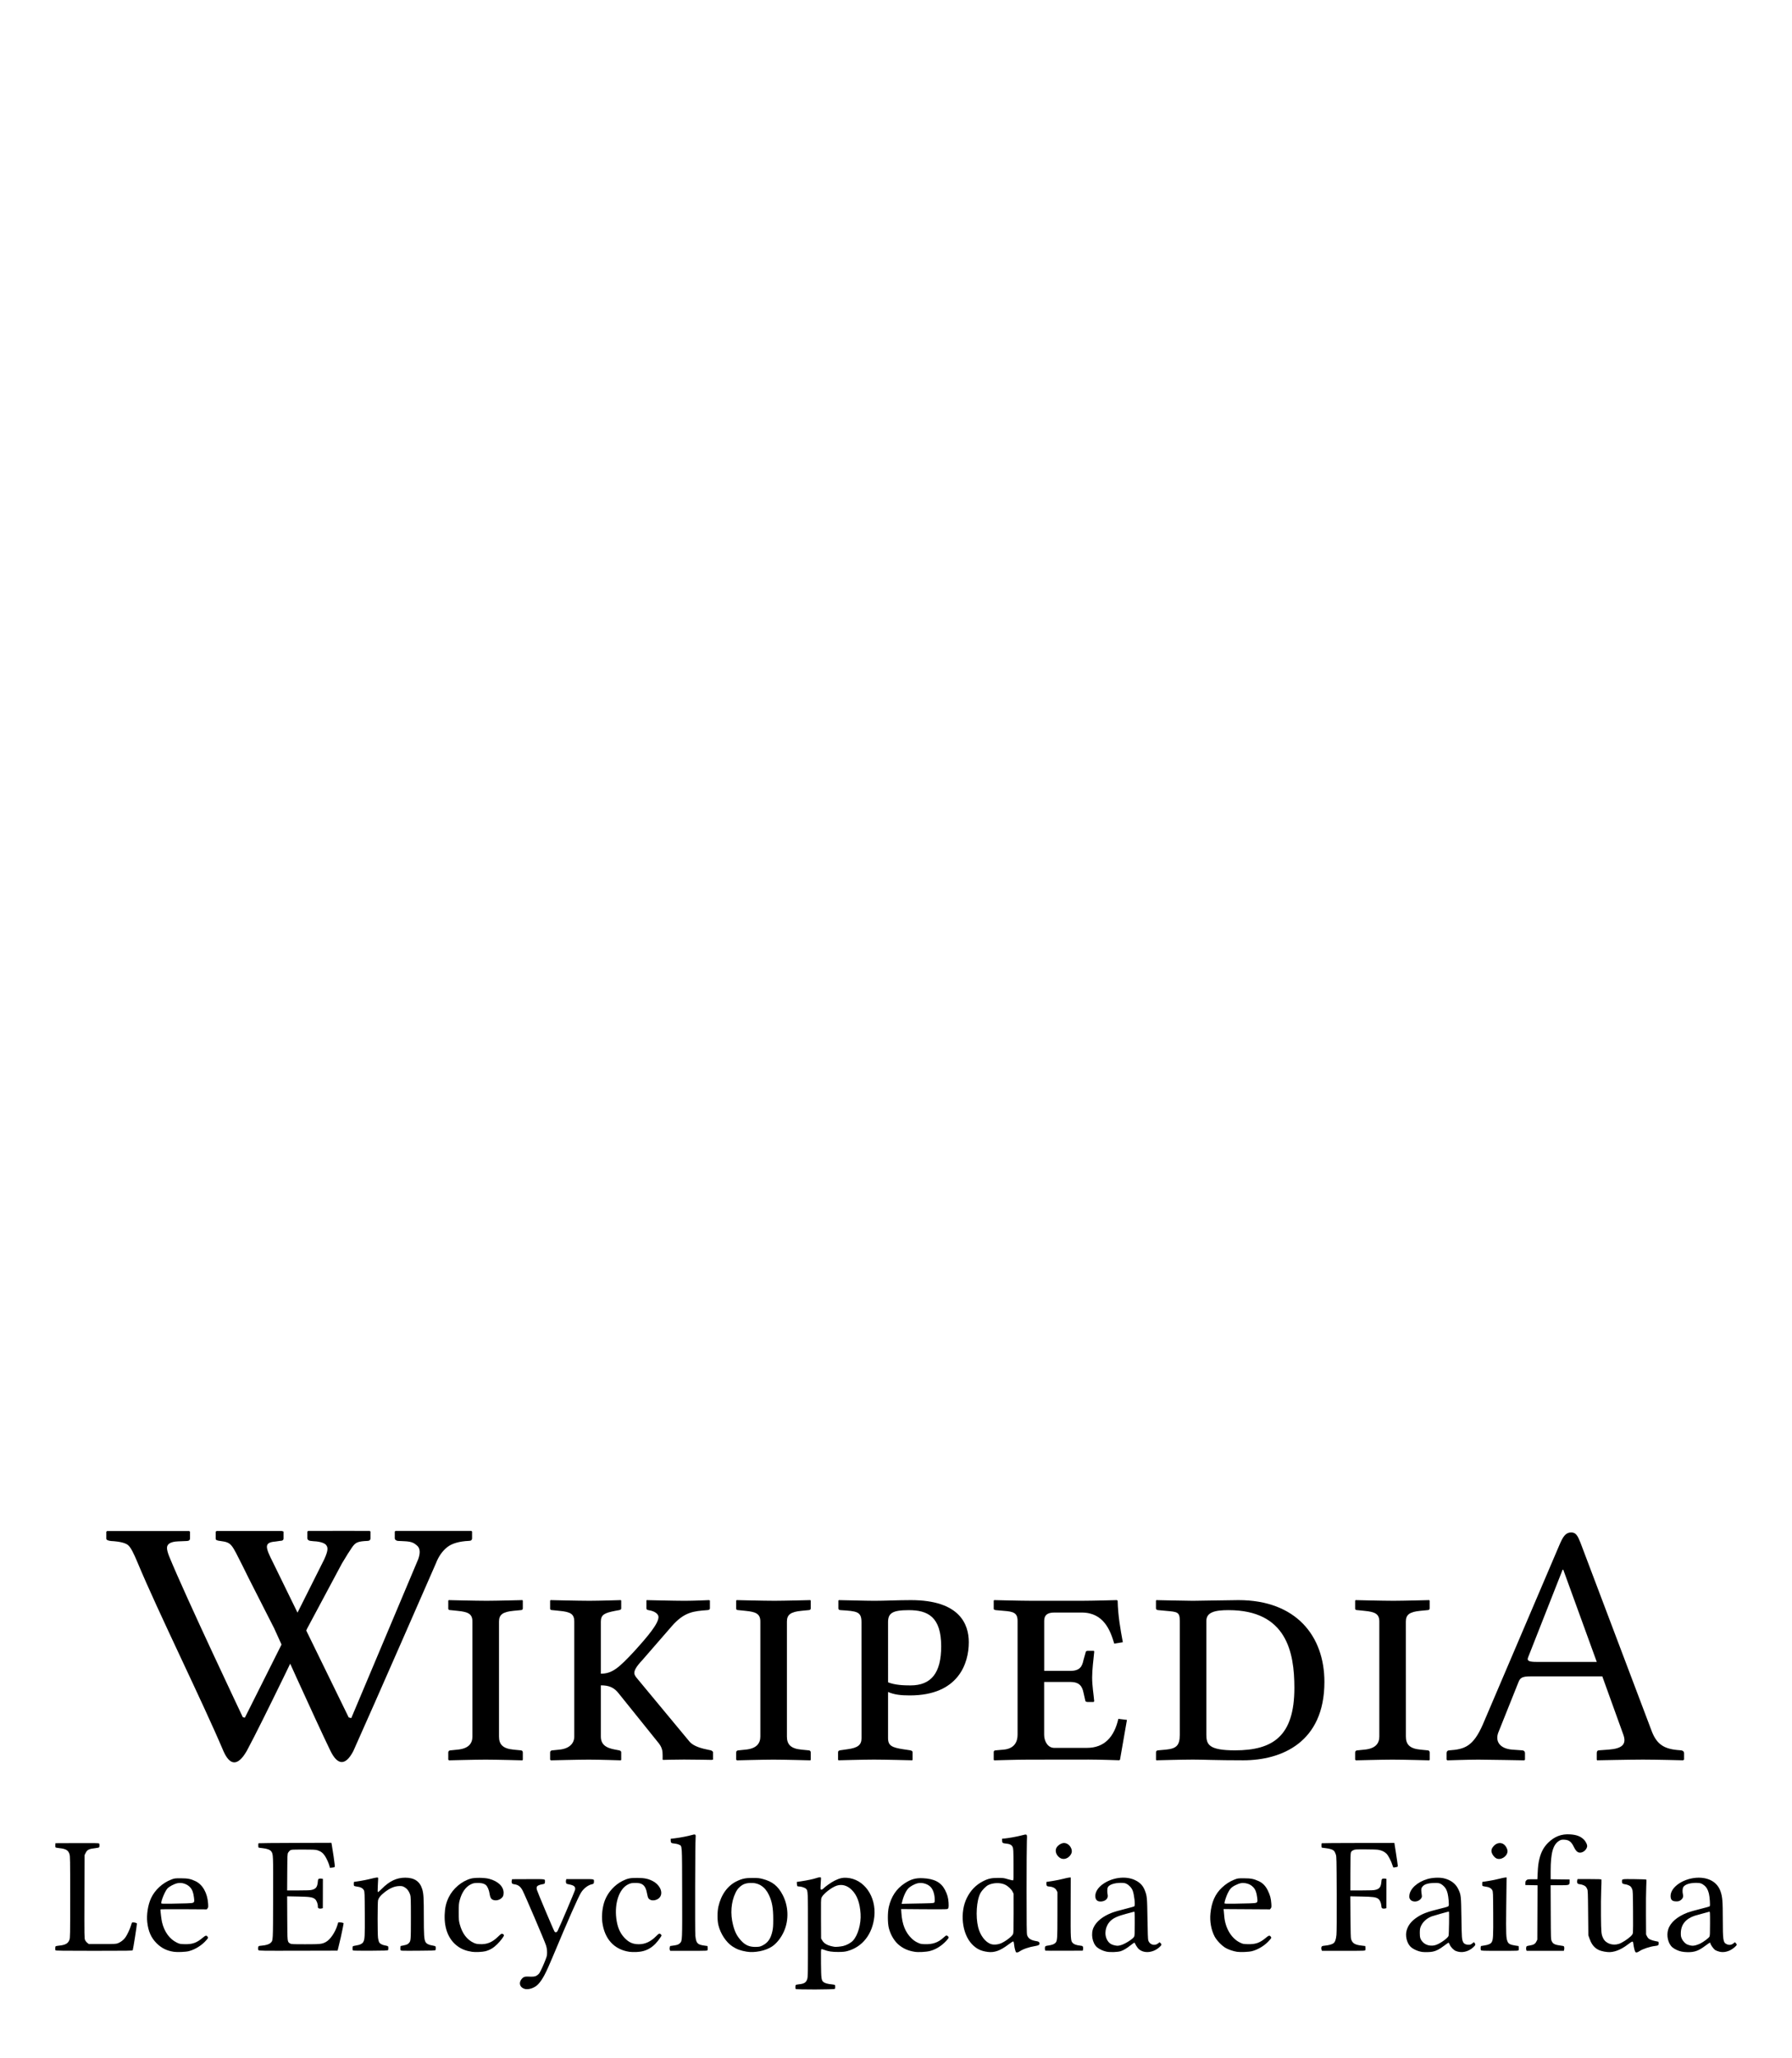 <?xml version="1.0" encoding="UTF-8" standalone="no"?>
<!-- Generator: Adobe Illustrator 15.1.0, SVG Export Plug-In . SVG Version: 6.00 Build 0)  -->
<svg xmlns:dc="http://purl.org/dc/elements/1.1/" xmlns:cc="http://creativecommons.org/ns#" xmlns:rdf="http://www.w3.org/1999/02/22-rdf-syntax-ns#" xmlns:svg="http://www.w3.org/2000/svg" xmlns="http://www.w3.org/2000/svg" xmlns:sodipodi="http://sodipodi.sourceforge.net/DTD/sodipodi-0.dtd" xmlns:inkscape="http://www.inkscape.org/namespaces/inkscape" version="1.1" id="svg3857" inkscape:version="0.46" sodipodi:docname="Wikipedia-logo-v2-sm-v2.svg" x="0px" y="0px" width="135px" height="155px" viewBox="0 0 135 155" enable-background="new 0 0 135 155" xml:space="preserve" sodipodi:version="0.32" inkscape:output_extension="org.inkscape.output.svg.inkscape"><defs id="defs4236"></defs><sodipodi:namedview id="namedview4848" showgrid="false" pagecolor="#ffffff" objecttolerance="10" guidetolerance="10" inkscape:cy="51.228979" inkscape:guide-bbox="true" showguides="true" inkscape:zoom="4" inkscape:pageopacity="0" gridtolerance="10" inkscape:window-height="723" bordercolor="#666666" inkscape:window-y="24" borderopacity="1" inkscape:pageshadow="2" inkscape:window-x="0" inkscape:window-width="1024" inkscape:cx="105.96179" inkscape:current-layer="svg3857" inkscape:window-maximized="0">
	<sodipodi:guide id="globe_top" orientation="0,1" position="0,140"></sodipodi:guide>
	<sodipodi:guide id="globe_left" orientation="1,0" position="16,0"></sodipodi:guide>
	<sodipodi:guide id="globe_right" orientation="1,0" position="119,0"></sodipodi:guide>
	<sodipodi:guide id="globe_bottom" orientation="0,1" position="0,47"></sodipodi:guide>
	<sodipodi:guide id="wordmark_top" orientation="0,1" position="8,40"></sodipodi:guide>
	<sodipodi:guide id="wordmark_bottom" orientation="0,1" position="8,22.5"></sodipodi:guide>
	<sodipodi:guide id="subtitle_top" orientation="0,1" position="0,17"></sodipodi:guide>
	<sodipodi:guide id="subtitle_bottom" orientation="0,1" position="0,8"></sodipodi:guide>
	<sodipodi:guide id="wordmark_left" orientation="1,0" position="8,40"></sodipodi:guide>
	<sodipodi:guide id="wordmark_right" orientation="1,0" position="127,40"></sodipodi:guide>
</sodipodi:namedview><g id="Wikipedia">
	<path id="path3898" d="M18.757,118.893c0,0-0.367-0.746-0.492-0.994c-0.834-1.652-0.816-1.74-1.659-1.852   c-0.236-0.031-0.358-0.061-0.358-0.178v-0.523l0.071-0.051c1.523-0.002,4.912-0.002,4.912-0.002l0.13,0.043v0.521   c0,0.119-0.085,0.18-0.258,0.18l-0.356,0.051c-0.9,0.07-0.753,0.438-0.155,1.629l5.677,11.615l0.194,0.053l5.04-11.961   c0.175-0.482,0.148-0.824-0.077-1.025c-0.226-0.195-0.385-0.312-0.969-0.336l-0.473-0.023c-0.058,0-0.113-0.021-0.166-0.061   c-0.052-0.037-0.079-0.086-0.079-0.145v-0.498l0.072-0.051c1.42,0,5.694,0,5.694,0l0.058,0.051v0.498   c0,0.135-0.077,0.203-0.229,0.203c-0.746,0.033-1.299,0.195-1.657,0.484c-0.359,0.291-0.639,0.691-0.84,1.213   c0,0-4.635,10.608-6.221,14.135c-0.607,1.156-1.204,1.05-1.729-0.033c-1.109-2.284-4.232-9.213-4.232-9.213L18.757,118.893z"></path>
	<path id="path3900" d="M27.853,115.287c0,0-3.203-0.01-4.629,0l-0.071,0.051v0.496c0,0.061,0.026,0.109,0.078,0.146   c0.053,0.039,0.107,0.059,0.165,0.059l0.229,0.025c0.583,0.023,0.851,0.177,0.931,0.272c0.139,0.17,0.208,0.354-0.129,1.089   l-5.98,11.928l-0.157-0.041c0,0-4.283-9.031-5.523-12.053c-0.129-0.312-0.187-0.545-0.187-0.688c0-0.307,0.277-0.473,0.831-0.496   l0.646-0.027c0.171,0,0.258-0.066,0.258-0.203v-0.496l-0.058-0.051c0,0-5.13-0.006-6.19,0l-0.058,0.051v0.521   c0,0.094,0.119,0.152,0.358,0.178c0.651,0.035,1.079,0.139,1.285,0.312c0.205,0.175,0.422,0.617,0.71,1.306   c1.557,3.74,4.865,10.414,6.476,14.215c0.464,1.038,1.047,1.199,1.755-0.032c1.226-2.273,4.55-9.218,4.55-9.218l2.618-4.896   c0.305-0.518,0.599-0.979,0.748-1.193c0.273-0.393,0.426-0.467,1.172-0.502c0.152,0,0.229-0.068,0.229-0.205v-0.496L27.853,115.287   z"></path>
	<path id="path3904" d="M37.592,130.77c0,0.572,0.26,0.91,1.092,0.988l0.546,0.053c0.078,0,0.156,0.051,0.156,0.155v0.546   l-0.026,0.053c0,0-1.976-0.053-2.782-0.053c-0.728,0-2.756,0.053-2.756,0.053l-0.052-0.053v-0.546c0-0.104,0.078-0.155,0.182-0.155   l0.52-0.053c0.858-0.078,1.118-0.494,1.118-0.988v-8.658c0-0.57-0.313-0.729-1.118-0.805l-0.52-0.054   c-0.104,0-0.182-0.024-0.182-0.104v-0.599l0.026-0.052c0,0,2.054,0.052,2.86,0.052c0.702,0,2.704-0.052,2.704-0.052l0.026,0.052   v0.572c0,0.078-0.052,0.13-0.156,0.13l-0.546,0.053c-0.806,0.077-1.092,0.286-1.092,0.807V130.77z"></path>
	<path id="path3906" d="M45.265,130.77c0,0.572,0.338,0.858,1.092,0.988l0.286,0.053c0.078,0.025,0.156,0.051,0.156,0.155v0.546   l-0.026,0.053c0,0-1.638-0.053-2.418-0.053c-0.728,0-2.86,0.053-2.86,0.053l-0.052-0.053v-0.546c0-0.104,0.078-0.155,0.182-0.155   l0.52-0.053c0.78-0.078,1.118-0.494,1.118-0.988v-8.658c0-0.57-0.286-0.729-1.118-0.805l-0.52-0.054   c-0.104,0-0.182-0.024-0.182-0.104v-0.599l0.026-0.052c0,0,2.132,0.052,2.938,0.052c0.729,0,2.366-0.052,2.366-0.052l0.026,0.052   v0.572c0,0.078-0.052,0.104-0.156,0.13l-0.286,0.053c-0.806,0.155-1.092,0.286-1.092,0.807v3.927c0.858,0,1.352-0.44,2.496-1.664   c1.04-1.146,1.846-2.104,1.846-2.601c0-0.209-0.234-0.441-0.754-0.521c-0.104-0.024-0.156-0.052-0.156-0.13v-0.6l0.026-0.024   c0,0,2.106,0.052,2.86,0.052c0.676,0,1.82-0.052,1.82-0.052l0.078,0.024v0.6c0,0.078-0.078,0.13-0.208,0.13   c-1.014,0.078-1.716,0.13-2.652,1.196l-2.236,2.572c-0.442,0.47-0.598,0.754-0.598,0.963c0,0.156,0.104,0.285,0.234,0.441   l3.926,4.732c0.312,0.363,0.936,0.52,1.456,0.623l0.13,0.025c0.078,0.025,0.182,0.077,0.182,0.155v0.546l-0.078,0.026   c0,0-1.378-0.026-2.106-0.026c-0.65,0-1.586,0.026-1.586,0.026l-0.026-0.026v-0.312c0-0.339-0.026-0.623-0.39-1.039l-2.886-3.589   c-0.39-0.521-0.806-0.649-1.378-0.649V130.77L45.265,130.77z"></path>
	<path id="path3908" d="M59.282,130.77c0,0.572,0.26,0.91,1.092,0.988l0.546,0.053c0.078,0,0.156,0.051,0.156,0.155v0.546   l-0.026,0.053c0,0-1.976-0.053-2.782-0.053c-0.728,0-2.756,0.053-2.756,0.053l-0.052-0.053v-0.546c0-0.104,0.078-0.155,0.182-0.155   l0.52-0.053c0.858-0.078,1.118-0.494,1.118-0.988v-8.658c0-0.57-0.312-0.729-1.118-0.805l-0.52-0.054   c-0.104,0-0.182-0.024-0.182-0.104v-0.599l0.026-0.052c0,0,2.054,0.052,2.86,0.052c0.702,0,2.704-0.052,2.704-0.052l0.026,0.052   v0.572c0,0.078-0.052,0.13-0.156,0.13l-0.546,0.053c-0.806,0.077-1.092,0.286-1.092,0.807V130.77z"></path>
	<path id="path3910" d="M64.9,122.163c0-0.806-0.338-0.832-1.56-0.91c-0.156,0-0.182-0.077-0.182-0.13v-0.598l0.052-0.026   c0.39,0,1.924,0.052,2.678,0.052c0.728,0,1.768-0.052,2.73-0.052c3.69,0,4.366,1.819,4.366,3.173c0,1.561-0.754,4.004-4.444,4.004   c-0.65,0-1.17-0.053-1.639-0.26v3.482c0,0.571,0.312,0.703,1.145,0.832l0.521,0.078c0.104,0.025,0.183,0.053,0.183,0.155v0.546   l-0.024,0.053c0,0-2.081-0.053-2.887-0.053c-0.728,0-2.678,0.053-2.678,0.053l-0.026-0.053v-0.546c0-0.104,0.052-0.13,0.156-0.155   l0.546-0.078c0.806-0.104,1.066-0.338,1.066-0.832L64.9,122.163L64.9,122.163L64.9,122.163z M66.902,126.688   c0.52,0.209,1.17,0.234,1.69,0.234c1.561,0,2.312-0.938,2.312-2.938c0-2.236-1.014-2.73-2.442-2.73   c-1.249,0-1.561,0.234-1.561,0.91L66.902,126.688L66.902,126.688z"></path>
	<path id="path3912" d="M77.462,132.512c-0.78,0-2.573,0.053-2.573,0.053l-0.027-0.053v-0.572c0-0.051,0.027-0.129,0.156-0.129   l0.6-0.053c0.807-0.078,1.041-0.598,1.041-1.117v-8.58c0-0.6-0.312-0.703-1.041-0.754l-0.6-0.054   c-0.156-0.024-0.156-0.077-0.156-0.104v-0.599l0.027-0.052c0,0,2.027,0.052,2.807,0.052h3.822c0.78,0,2.627-0.052,2.627-0.052   l0.054,0.052c0.024,1.118,0.206,2.134,0.39,3.121l-0.648,0.104c-0.285-0.963-0.779-2.34-2.443-2.34h-2.08   c-0.494,0-0.754,0.182-0.754,0.623v3.771h1.949c0.729,0,0.91-0.312,1.015-0.832l0.155-0.546c0-0.078,0.053-0.131,0.156-0.131h0.44   c0.054,0,0.054,0.027,0.054,0.078c-0.054,0.571-0.156,1.301-0.156,1.925c0,0.649,0.104,1.196,0.156,1.794l-0.054,0.053h-0.44   c-0.129,0-0.184-0.053-0.184-0.131l-0.13-0.571c-0.104-0.521-0.338-0.807-1.017-0.807H78.66v3.979c0,0.492,0.283,0.986,0.754,0.986   h2.47c1.326,0,2.056-0.832,2.366-2.186l0.648,0.078l-0.521,2.989l-0.052,0.052c0,0-1.534-0.052-2.314-0.052L77.462,132.512   L77.462,132.512L77.462,132.512z"></path>
	<path id="path3914" d="M87.24,131.811l0.598-0.053c0.781-0.078,1.041-0.312,1.041-1.117v-8.58c0-0.678-0.184-0.678-1.041-0.754   l-0.57-0.054c-0.104,0-0.184-0.052-0.184-0.13v-0.572l0.025-0.052c0,0,2.289,0.052,2.758,0.052c0.492,0,2.756-0.052,3.432-0.052   c4.342,0,6.475,2.704,6.475,6.162c0,4.551-3.225,5.901-6.109,5.901c-2.08,0-2.989-0.053-3.795-0.053   c-0.781,0-2.758,0.053-2.758,0.053l-0.025-0.053v-0.546C87.084,131.889,87.137,131.811,87.24,131.811z M93.039,131.811   c2.859,0,4.473-1.064,4.473-4.707c0-2.703-0.599-5.851-4.967-5.851c-1.014,0-1.664,0.156-1.664,0.808v8.58   C90.881,131.367,91.062,131.811,93.039,131.811z"></path>
	<path id="path3916" d="M105.912,130.77c0,0.572,0.26,0.91,1.092,0.988l0.546,0.053c0.078,0,0.156,0.051,0.156,0.155v0.546   l-0.026,0.053c0,0-1.976-0.053-2.781-0.053c-0.729,0-2.756,0.053-2.756,0.053l-0.053-0.053v-0.546c0-0.104,0.078-0.155,0.182-0.155   l0.521-0.053c0.857-0.078,1.118-0.494,1.118-0.988v-8.658c0-0.57-0.313-0.729-1.118-0.805l-0.521-0.054   c-0.104,0-0.182-0.024-0.182-0.104v-0.599l0.026-0.052c0,0,2.054,0.052,2.858,0.052c0.701,0,2.705-0.052,2.705-0.052l0.024,0.052   v0.572c0,0.078-0.054,0.13-0.156,0.13l-0.546,0.053c-0.807,0.077-1.092,0.286-1.092,0.807L105.912,130.77L105.912,130.77   L105.912,130.77z"></path>
	<path id="path3918" d="M113.922,131.758l0.754,0.053c0.104,0,0.208,0.078,0.208,0.207v0.494l-0.052,0.053   c0,0-2.834-0.053-3.458-0.053c-0.677,0-2.341,0.053-2.341,0.053l-0.053-0.053v-0.494c0-0.129,0.078-0.207,0.209-0.207   c1.145-0.078,1.793-0.287,2.521-1.951l5.771-13.521c0.285-0.676,0.494-0.937,0.886-0.937c0.362,0,0.493,0.261,0.7,0.781   l5.33,14.092c0.365,1.015,0.886,1.404,1.926,1.508l0.285,0.025c0.131,0,0.261,0.077,0.261,0.209v0.492l-0.078,0.053   c0,0-2.002-0.053-3.017-0.053c-0.91,0-3.459,0.053-3.459,0.053l-0.024-0.053v-0.492c0-0.132,0.052-0.209,0.185-0.209l0.728-0.053   c0.987-0.077,1.353-0.391,1.092-1.117l-1.586-4.396H115.3c-0.624,0-0.78,0.104-0.909,0.44l-1.509,3.771   C112.622,131.107,112.96,131.68,113.922,131.758z M120.292,125.152l-2.522-6.941h-0.052l-2.6,6.604   c-0.104,0.262,0.077,0.338,0.649,0.338H120.292L120.292,125.152z"></path>
</g><path d="M 4.308,151.011 C 4.285,150.951 4.29,150.755 4.315,150.716 C 4.327,150.698 4.439,150.673 4.562,150.662 C 5.051,150.617 5.265,150.498 5.363,150.216 C 5.415,150.069 5.418,149.879 5.418,146.998 C 5.418,144.192 5.414,143.923 5.366,143.771 C 5.276,143.479 5.094,143.37 4.608,143.319 C 4.46,143.303 4.328,143.279 4.314,143.265 C 4.3,143.251 4.293,143.174 4.298,143.093 L 4.307,142.946 L 5.941,142.939 C 7.228,142.932 7.58,142.939 7.599,142.969 C 7.63,143.017 7.63,143.206 7.599,143.254 C 7.586,143.275 7.458,143.304 7.307,143.32 C 6.835,143.371 6.699,143.439 6.58,143.682 L 6.498,143.847 L 6.49,146.978 C 6.482,150 6.484,150.113 6.539,150.238 C 6.571,150.309 6.647,150.406 6.71,150.454 L 6.824,150.541 L 7.832,150.541 C 8.732,150.541 8.856,150.534 8.997,150.486 C 9.201,150.415 9.434,150.238 9.567,150.055 C 9.71,149.858 9.916,149.42 9.999,149.137 C 10.061,148.926 10.074,148.905 10.144,148.905 C 10.257,148.905 10.445,148.963 10.445,148.997 C 10.445,149.129 10.172,150.869 10.13,151.006 C 10.118,151.046 9.768,151.051 7.219,151.051 C 4.835,151.051 4.32,151.043 4.307,151.011 L 4.307,151.011 L 4.308,151.011 z M 13.213,151.123 C 12.684,151.042 12.283,150.839 11.915,150.468 C 11.51,150.059 11.301,149.583 11.223,148.89 C 11.16,148.327 11.276,147.59 11.508,147.09 C 11.794,146.47 12.371,145.938 13.03,145.685 C 13.275,145.591 13.295,145.589 13.747,145.589 C 14.278,145.59 14.49,145.631 14.857,145.805 C 15.396,146.061 15.756,146.699 15.807,147.49 C 15.824,147.752 15.82,147.786 15.765,147.854 L 15.703,147.929 L 13.96,147.918 C 12.989,147.912 12.217,147.918 12.217,147.933 C 12.219,148.122 12.291,148.706 12.337,148.899 C 12.507,149.616 12.905,150.166 13.442,150.427 C 13.66,150.533 13.69,150.539 14.021,150.55 C 14.609,150.569 14.942,150.454 15.391,150.075 C 15.627,149.876 15.687,149.865 15.777,150.001 C 15.822,150.071 15.819,150.079 15.687,150.233 C 15.348,150.631 14.837,150.953 14.348,151.078 C 14.112,151.138 13.475,151.164 13.213,151.123 L 13.213,151.123 z M 14.191,147.476 C 14.803,147.452 14.792,147.461 14.741,147.029 C 14.697,146.661 14.612,146.437 14.45,146.263 C 14.212,146.009 13.822,145.886 13.49,145.961 C 13.238,146.017 12.867,146.215 12.739,146.362 C 12.56,146.567 12.277,147.242 12.276,147.463 C 12.276,147.503 12.368,147.508 12.989,147.502 C 13.381,147.498 13.922,147.486 14.191,147.476 L 14.191,147.476 z M 19.6,151 C 19.569,150.943 19.566,150.841 19.591,150.746 C 19.606,150.69 19.637,150.679 19.838,150.662 C 20.179,150.632 20.405,150.561 20.516,150.451 C 20.705,150.262 20.696,150.416 20.706,147.062 C 20.715,143.775 20.715,143.775 20.564,143.563 C 20.477,143.441 20.249,143.356 19.915,143.321 C 19.754,143.305 19.614,143.283 19.605,143.274 C 19.583,143.252 19.582,142.972 19.604,142.95 C 19.613,142.94 20.852,142.929 22.358,142.925 L 25.094,142.916 L 25.122,143.051 C 25.137,143.126 25.201,143.528 25.263,143.946 C 25.346,144.506 25.366,144.714 25.342,144.739 C 25.323,144.757 25.235,144.778 25.145,144.786 L 24.982,144.799 L 24.96,144.698 C 24.92,144.509 24.742,144.106 24.611,143.907 C 24.464,143.682 24.297,143.556 24.046,143.478 C 23.905,143.434 23.745,143.427 22.974,143.427 C 22.1,143.427 22.066,143.429 21.984,143.49 C 21.937,143.525 21.872,143.599 21.839,143.655 C 21.782,143.752 21.779,143.819 21.77,145.13 L 21.762,146.503 L 22.612,146.503 C 23.284,146.503 23.5,146.494 23.641,146.457 C 23.938,146.379 24.038,146.237 24.073,145.843 C 24.089,145.668 24.098,145.646 24.168,145.622 C 24.211,145.607 24.293,145.603 24.35,145.614 L 24.455,145.634 L 24.453,146.736 L 24.45,147.839 L 24.345,147.864 C 24.28,147.88 24.209,147.878 24.158,147.858 C 24.085,147.83 24.075,147.81 24.075,147.691 C 24.075,147.496 23.97,147.239 23.854,147.15 C 23.67,147.01 23.468,146.98 22.581,146.962 L 21.762,146.946 L 21.77,148.593 C 21.78,150.424 21.774,150.369 21.983,150.497 C 22.073,150.552 22.141,150.556 23.131,150.556 C 24.276,150.556 24.39,150.543 24.684,150.383 C 25.01,150.206 25.383,149.657 25.549,149.113 L 25.612,148.905 L 25.724,148.905 C 25.786,148.905 25.878,148.919 25.928,148.936 L 26.018,148.968 L 25.961,149.289 C 25.906,149.598 25.723,150.411 25.613,150.834 L 25.561,151.037 L 22.594,151.044 C 19.839,151.05 19.625,151.047 19.6,151 L 19.6,151 L 19.6,151 z M 26.715,151.022 C 26.681,150.988 26.678,150.766 26.71,150.715 C 26.722,150.696 26.831,150.667 26.952,150.65 C 27.242,150.61 27.436,150.512 27.505,150.373 C 27.61,150.158 27.62,149.962 27.611,148.268 C 27.602,146.678 27.6,146.603 27.542,146.488 C 27.467,146.338 27.285,146.241 27.024,146.214 C 26.921,146.203 26.823,146.177 26.805,146.156 C 26.787,146.135 26.777,146.06 26.782,145.99 L 26.792,145.862 L 27.242,145.793 C 27.489,145.755 27.854,145.681 28.052,145.629 C 28.25,145.577 28.46,145.533 28.517,145.531 C 28.619,145.528 28.622,145.531 28.618,145.633 C 28.616,145.691 28.604,145.937 28.591,146.181 C 28.572,146.555 28.575,146.623 28.611,146.623 C 28.635,146.623 28.762,146.514 28.893,146.381 C 29.473,145.796 30.006,145.543 30.663,145.543 C 31.35,145.543 31.764,145.825 31.94,146.413 C 32.04,146.75 32.059,147.078 32.059,148.459 C 32.059,149.852 32.08,150.181 32.181,150.378 C 32.251,150.516 32.427,150.607 32.71,150.651 C 32.823,150.668 32.925,150.698 32.937,150.716 C 32.967,150.762 32.965,150.951 32.934,150.999 C 32.915,151.03 32.635,151.04 31.613,151.044 C 30.319,151.051 30.316,151.051 30.3,150.988 C 30.291,150.953 30.289,150.872 30.294,150.808 L 30.303,150.691 L 30.529,150.644 C 30.78,150.592 30.845,150.563 30.938,150.461 C 31.08,150.304 31.084,150.251 31.084,148.574 C 31.084,147.161 31.078,146.981 31.032,146.83 C 30.954,146.579 30.811,146.385 30.62,146.271 C 30.476,146.185 30.43,146.173 30.243,146.173 C 29.859,146.173 29.492,146.328 29.063,146.672 C 28.797,146.885 28.663,147.053 28.611,147.239 C 28.569,147.392 28.567,149.796 28.609,150.087 C 28.625,150.2 28.659,150.336 28.684,150.389 C 28.743,150.514 28.919,150.611 29.154,150.649 C 29.257,150.665 29.352,150.695 29.364,150.715 C 29.395,150.762 29.393,150.951 29.362,150.999 C 29.343,151.03 29.063,151.04 28.041,151.044 C 27.253,151.049 26.732,151.039 26.715,151.022 L 26.715,151.022 z M 35.686,151.125 C 35.243,151.055 34.923,150.934 34.627,150.722 C 33.94,150.232 33.591,149.397 33.629,148.334 C 33.647,147.81 33.734,147.436 33.931,147.028 C 34.252,146.363 34.913,145.803 35.601,145.612 C 35.903,145.529 36.641,145.537 36.981,145.629 C 37.653,145.809 38.066,146.206 38.07,146.678 C 38.071,146.781 38.052,146.886 38.022,146.944 C 37.922,147.138 37.651,147.273 37.414,147.246 C 37.159,147.217 37.065,147.099 37.01,146.739 C 36.969,146.469 36.852,146.195 36.735,146.097 C 36.597,145.98 36.353,145.924 36.051,145.939 C 35.832,145.949 35.757,145.967 35.593,146.048 C 35.212,146.235 34.922,146.648 34.767,147.221 C 34.696,147.487 34.69,147.556 34.69,148.139 C 34.69,148.724 34.695,148.79 34.768,149.06 C 34.951,149.739 35.302,150.206 35.807,150.444 C 35.962,150.517 36.049,150.537 36.272,150.548 C 36.808,150.576 37.208,150.415 37.639,149.996 C 37.84,149.801 37.911,149.75 37.957,149.764 C 38.042,149.79 38.093,149.835 38.093,149.885 C 38.093,149.969 37.839,150.304 37.585,150.556 C 37.307,150.832 37.044,150.988 36.697,151.082 C 36.484,151.139 35.927,151.163 35.686,151.125 L 35.686,151.125 L 35.686,151.125 z M 39.614,153.905 C 39.264,153.775 39.192,153.43 39.454,153.141 C 39.564,153.02 39.677,152.98 39.876,152.989 C 40.302,153.01 40.425,152.998 40.562,152.917 C 40.634,152.875 40.727,152.789 40.768,152.726 C 40.864,152.577 41.087,152.089 41.231,151.711 C 41.333,151.445 41.346,151.382 41.344,151.156 C 41.342,150.973 41.32,150.827 41.265,150.643 C 41.179,150.356 39.646,146.77 39.489,146.488 C 39.324,146.193 39.172,146.083 38.863,146.037 C 38.745,146.019 38.713,146.001 38.688,145.937 C 38.669,145.889 38.667,145.818 38.683,145.758 L 38.708,145.657 L 39.931,145.652 C 41.273,145.647 41.185,145.634 41.184,145.837 C 41.183,145.99 41.16,146.013 40.989,146.038 C 40.907,146.049 40.782,146.084 40.713,146.114 C 40.57,146.175 40.534,146.254 40.568,146.435 C 40.59,146.55 41.819,149.464 41.898,149.587 C 41.967,149.694 42.073,149.674 42.141,149.542 C 42.316,149.198 43.445,146.537 43.458,146.437 C 43.488,146.216 43.374,146.12 42.987,146.044 C 42.81,146.008 42.791,145.998 42.77,145.915 C 42.757,145.866 42.757,145.786 42.77,145.738 L 42.794,145.65 L 43.82,145.649 C 44.945,145.648 44.877,145.635 44.876,145.837 C 44.875,145.981 44.853,146.01 44.726,146.037 C 44.43,146.1 44.101,146.35 43.907,146.66 C 43.688,147.007 42.947,148.686 41.77,151.499 C 41.246,152.75 41.017,153.186 40.691,153.549 C 40.417,153.853 39.917,154.018 39.614,153.905 L 39.614,153.905 L 39.614,153.905 z M 47.533,151.124 C 46.388,150.947 45.669,150.155 45.504,148.889 C 45.437,148.379 45.519,147.7 45.704,147.233 C 45.946,146.622 46.439,146.082 47.023,145.789 C 47.404,145.598 47.603,145.557 48.133,145.56 C 48.669,145.564 48.934,145.615 49.278,145.784 C 49.789,146.033 50.072,146.561 49.893,146.928 C 49.724,147.275 49.16,147.369 48.972,147.082 C 48.944,147.04 48.902,146.889 48.877,146.747 C 48.768,146.112 48.525,145.909 47.907,145.938 C 47.688,145.949 47.613,145.967 47.448,146.048 C 46.786,146.374 46.416,147.438 46.558,148.605 C 46.635,149.241 46.825,149.698 47.163,150.06 C 47.498,150.419 47.803,150.556 48.266,150.555 C 48.735,150.554 49.158,150.356 49.561,149.947 C 49.777,149.727 49.824,149.713 49.933,149.834 C 49.982,149.889 49.98,149.898 49.878,150.051 C 49.386,150.789 48.836,151.119 48.058,151.142 C 47.868,151.147 47.632,151.14 47.533,151.124 L 47.533,151.124 z M 50.59,150.976 C 50.573,150.931 50.571,150.858 50.586,150.795 L 50.611,150.69 L 50.863,150.655 C 51.163,150.612 51.253,150.578 51.357,150.47 C 51.531,150.289 51.529,150.339 51.52,146.695 C 51.511,142.932 51.527,143.179 51.283,143.057 C 51.197,143.015 51.061,142.982 50.928,142.97 C 50.689,142.95 50.656,142.919 50.656,142.711 L 50.656,142.614 L 50.977,142.576 C 51.357,142.531 51.975,142.412 52.244,142.331 C 52.514,142.251 52.559,142.278 52.535,142.506 C 52.499,142.848 52.48,149.566 52.514,149.905 C 52.571,150.475 52.666,150.582 53.17,150.654 L 53.433,150.691 L 53.442,150.808 C 53.448,150.872 53.445,150.953 53.436,150.988 C 53.42,151.05 53.417,151.051 52.02,151.051 L 50.619,151.051 L 50.59,150.975 L 50.59,150.975 L 50.59,150.976 z M 56.374,151.114 C 55.917,151.037 55.624,150.929 55.307,150.719 C 54.829,150.402 54.415,149.776 54.253,149.126 C 54.162,148.762 54.161,148.115 54.251,147.717 C 54.454,146.823 54.939,146.15 55.622,145.815 C 56.03,145.615 56.297,145.559 56.84,145.562 C 57.241,145.564 57.345,145.575 57.601,145.643 C 58.319,145.833 58.742,146.172 59.089,146.836 C 59.53,147.677 59.571,148.706 59.197,149.57 C 58.985,150.061 58.632,150.505 58.271,150.739 C 57.782,151.055 56.977,151.214 56.374,151.114 L 56.374,151.114 z M 57.565,150.653 C 57.977,150.45 58.197,150.134 58.318,149.574 C 58.37,149.331 58.382,149.175 58.382,148.679 C 58.384,147.843 58.297,147.355 58.058,146.847 C 57.761,146.218 57.28,145.908 56.648,145.94 C 56.284,145.958 56.081,146.038 55.846,146.255 C 55.705,146.386 55.637,146.482 55.534,146.696 C 55.206,147.375 55.138,148.258 55.35,149.088 C 55.49,149.639 55.651,149.95 55.974,150.298 C 56.292,150.64 56.61,150.77 57.098,150.756 C 57.335,150.749 57.396,150.736 57.565,150.653 L 57.565,150.653 L 57.565,150.653 z M 60.067,153.922 C 60.044,153.863 60.049,153.667 60.074,153.629 C 60.086,153.611 60.184,153.587 60.292,153.576 C 60.714,153.534 60.86,153.443 60.944,153.172 C 60.993,153.014 60.997,152.768 60.997,149.835 C 60.997,146.439 61.001,146.53 60.845,146.375 C 60.763,146.293 60.484,146.203 60.311,146.203 C 60.186,146.203 60.172,146.182 60.163,145.993 L 60.156,145.863 L 60.506,145.811 C 60.947,145.746 61.408,145.648 61.63,145.572 C 61.819,145.507 61.962,145.496 61.978,145.545 C 61.984,145.562 61.979,145.68 61.968,145.807 C 61.956,145.934 61.946,146.129 61.944,146.241 C 61.942,146.434 61.946,146.443 62.013,146.443 C 62.051,146.443 62.109,146.414 62.14,146.379 C 62.273,146.23 62.75,145.892 63.004,145.767 C 63.378,145.583 63.603,145.531 63.925,145.552 C 65.221,145.635 66.157,146.957 65.997,148.479 C 65.859,149.795 65.1,150.765 63.968,151.069 C 63.777,151.121 63.637,151.135 63.278,151.137 C 62.806,151.14 62.521,151.097 62.2,150.971 C 62.119,150.939 62.034,150.92 62.011,150.929 C 61.975,150.943 61.97,151.112 61.979,152.003 C 61.992,153.16 62.008,153.276 62.174,153.407 C 62.278,153.489 62.5,153.551 62.777,153.575 C 62.904,153.587 63.018,153.611 63.03,153.629 C 63.06,153.675 63.058,153.863 63.026,153.914 C 62.987,153.974 60.09,153.983 60.067,153.922 L 60.067,153.922 L 60.067,153.922 z M 63.65,150.688 C 63.912,150.628 64.224,150.458 64.385,150.286 C 64.763,149.882 65.009,149.013 64.961,148.259 C 64.907,147.432 64.7,146.868 64.304,146.47 C 63.972,146.135 63.576,146.018 63.181,146.138 C 62.783,146.259 62.122,146.78 62.017,147.055 C 61.976,147.162 61.971,147.372 61.979,148.649 L 61.987,150.12 L 62.06,150.247 C 62.216,150.519 62.487,150.665 62.993,150.748 C 63.107,150.766 63.435,150.736 63.65,150.688 L 63.65,150.688 L 63.65,150.688 z M 69.041,151.125 C 68.587,151.053 68.253,150.916 67.917,150.664 C 67.538,150.379 67.233,149.89 67.091,149.34 C 66.994,148.964 66.992,148.158 67.088,147.747 C 67.27,146.964 67.657,146.383 68.271,145.975 C 68.748,145.658 69.096,145.559 69.647,145.582 C 70.509,145.619 71.023,145.889 71.319,146.46 C 71.496,146.802 71.571,147.067 71.59,147.423 C 71.61,147.795 71.594,147.869 71.486,147.906 C 71.436,147.924 70.741,147.929 69.71,147.92 L 68.017,147.906 L 68.037,148.206 C 68.093,149.059 68.334,149.662 68.802,150.113 C 68.95,150.256 69.081,150.349 69.247,150.427 C 69.461,150.529 69.51,150.54 69.787,150.551 C 70.379,150.573 70.798,150.43 71.185,150.076 C 71.294,149.976 71.401,149.895 71.424,149.895 C 71.495,149.895 71.598,149.986 71.598,150.049 C 71.598,150.083 71.515,150.198 71.411,150.307 C 71.035,150.701 70.627,150.951 70.173,151.067 C 69.898,151.138 69.308,151.168 69.042,151.125 L 69.042,151.125 L 69.041,151.125 z M 69.515,147.483 C 70.118,147.475 70.44,147.459 70.483,147.436 C 70.54,147.406 70.548,147.376 70.547,147.2 C 70.546,146.778 70.41,146.389 70.199,146.204 C 69.957,145.991 69.58,145.893 69.272,145.962 C 69.025,146.018 68.704,146.193 68.551,146.358 C 68.36,146.561 68.17,146.992 68.074,147.437 L 68.057,147.515 L 68.335,147.505 C 68.487,147.499 69.018,147.489 69.515,147.482 L 69.515,147.483 z M 76.68,151.162 C 76.637,151.134 76.559,150.85 76.535,150.633 C 76.508,150.395 76.493,150.345 76.449,150.345 C 76.427,150.345 76.265,150.452 76.09,150.583 C 75.472,151.046 75.046,151.198 74.543,151.134 C 74.023,151.068 73.687,150.903 73.346,150.543 C 72.597,149.755 72.424,148.148 72.972,147.058 C 73.254,146.497 73.643,146.094 74.167,145.821 C 74.557,145.618 74.811,145.56 75.305,145.559 C 75.697,145.558 75.748,145.564 76.062,145.659 C 76.247,145.714 76.42,145.752 76.447,145.742 C 76.489,145.725 76.493,145.599 76.485,144.545 C 76.477,143.463 76.471,143.356 76.419,143.235 C 76.347,143.072 76.195,142.996 75.887,142.97 C 75.654,142.95 75.621,142.918 75.621,142.708 L 75.621,142.61 L 75.82,142.591 C 76.137,142.561 76.737,142.452 77.086,142.361 C 77.534,142.244 77.516,142.225 77.489,142.79 C 77.477,143.041 77.466,144.705 77.466,146.488 C 77.466,149.052 77.475,149.757 77.505,149.858 C 77.587,150.127 77.801,150.264 78.239,150.328 C 78.379,150.348 78.442,150.403 78.442,150.502 C 78.442,150.606 78.361,150.652 78.11,150.692 C 77.643,150.767 77.181,150.927 76.939,151.097 C 76.844,151.165 76.728,151.194 76.68,151.162 L 76.68,151.162 z M 75.575,150.47 C 75.939,150.3 76.379,149.955 76.451,149.783 C 76.483,149.707 76.491,149.383 76.491,148.223 L 76.49,146.758 L 76.42,146.608 C 76.334,146.423 76.07,146.175 75.844,146.069 C 75.489,145.901 74.959,145.914 74.579,146.099 C 74.399,146.188 74.113,146.482 73.992,146.704 C 73.696,147.249 73.615,148.459 73.82,149.28 C 73.975,149.897 74.365,150.405 74.792,150.545 C 75.003,150.614 75.336,150.582 75.575,150.47 L 75.575,150.47 L 75.575,150.47 z M 78.878,151.036 C 78.845,150.979 78.835,150.823 78.859,150.759 C 78.885,150.691 78.913,150.679 79.136,150.647 C 79.397,150.608 79.56,150.543 79.654,150.44 C 79.78,150.3 79.792,150.122 79.792,148.333 L 79.793,146.636 L 79.725,146.502 C 79.641,146.336 79.456,146.235 79.191,146.211 C 79.029,146.196 79.004,146.185 78.978,146.118 C 78.962,146.076 78.953,146.001 78.958,145.951 L 78.967,145.862 L 79.418,145.793 C 79.665,145.755 80.03,145.681 80.228,145.629 C 80.426,145.577 80.634,145.533 80.691,145.531 L 80.794,145.528 L 80.788,147.779 C 80.781,150.25 80.784,150.294 80.952,150.469 C 81.044,150.565 81.229,150.629 81.513,150.661 C 81.665,150.678 81.691,150.69 81.717,150.759 C 81.734,150.805 81.737,150.88 81.723,150.938 L 81.699,151.039 L 80.293,151.045 C 79.519,151.049 78.883,151.045 78.878,151.037 L 78.878,151.036 z M 79.977,144.048 C 79.705,143.865 79.59,143.538 79.714,143.298 C 79.814,143.106 80.085,142.931 80.285,142.931 C 80.501,142.931 80.711,143.08 80.816,143.306 C 80.918,143.527 80.888,143.715 80.718,143.908 C 80.514,144.14 80.202,144.199 79.977,144.048 L 79.977,144.048 L 79.977,144.048 z M 83.478,151.112 C 83.231,151.06 82.94,150.924 82.777,150.785 C 82.417,150.476 82.292,149.765 82.514,149.293 C 82.731,148.833 83.199,148.456 83.89,148.186 C 84.055,148.121 84.501,147.992 84.88,147.899 C 85.26,147.805 85.58,147.713 85.592,147.694 C 85.662,147.585 85.576,146.821 85.461,146.518 C 85.381,146.307 85.188,146.098 84.983,145.999 C 84.872,145.945 84.795,145.933 84.563,145.933 C 84.084,145.934 83.691,146.067 83.59,146.263 C 83.538,146.362 83.532,146.635 83.576,146.828 C 83.635,147.082 83.437,147.301 83.118,147.334 C 82.807,147.366 82.644,147.222 82.645,146.917 C 82.645,146.626 82.835,146.313 83.163,146.065 C 83.874,145.528 84.92,145.384 85.634,145.724 C 86.019,145.908 86.242,146.145 86.385,146.525 C 86.542,146.942 86.551,147.044 86.575,148.649 C 86.591,149.71 86.608,150.185 86.635,150.268 C 86.739,150.597 87.124,150.706 87.391,150.481 L 87.485,150.402 L 87.556,150.469 C 87.66,150.567 87.644,150.625 87.469,150.781 C 86.94,151.254 86.169,151.268 85.825,150.813 C 85.761,150.728 85.687,150.608 85.661,150.547 C 85.636,150.485 85.602,150.435 85.585,150.435 C 85.569,150.435 85.449,150.52 85.318,150.623 C 85.015,150.862 84.783,151.002 84.569,151.075 C 84.345,151.151 83.76,151.171 83.478,151.112 L 83.478,151.112 z M 84.551,150.629 C 84.872,150.546 85.48,150.16 85.572,149.983 C 85.608,149.914 85.616,149.728 85.616,148.994 C 85.616,148.147 85.612,148.091 85.563,148.106 C 85.534,148.114 85.274,148.184 84.985,148.26 C 84.353,148.428 84.027,148.573 83.804,148.783 C 83.401,149.165 83.288,149.797 83.545,150.246 C 83.675,150.474 83.84,150.586 84.13,150.645 C 84.311,150.681 84.357,150.679 84.551,150.629 L 84.551,150.629 L 84.551,150.629 z M 93.319,151.125 C 93.04,151.082 92.678,150.959 92.463,150.834 C 92.169,150.664 91.784,150.263 91.631,149.969 C 91.371,149.467 91.258,148.834 91.319,148.23 C 91.406,147.372 91.673,146.773 92.184,146.291 C 92.464,146.026 92.783,145.821 93.108,145.694 C 93.377,145.588 93.382,145.588 93.844,145.589 C 94.367,145.59 94.577,145.63 94.948,145.8 C 95.261,145.943 95.479,146.169 95.654,146.535 C 95.816,146.873 95.88,147.119 95.905,147.498 C 95.921,147.752 95.917,147.786 95.862,147.854 L 95.8,147.929 L 94.054,147.918 L 92.308,147.907 L 92.325,148.068 C 92.334,148.157 92.35,148.329 92.36,148.452 C 92.433,149.342 92.894,150.114 93.541,150.428 C 93.757,150.533 93.788,150.54 94.118,150.55 C 94.706,150.569 95.039,150.454 95.488,150.075 C 95.724,149.876 95.784,149.865 95.874,150.002 C 95.919,150.071 95.916,150.079 95.784,150.234 C 95.445,150.631 94.934,150.953 94.444,151.078 C 94.212,151.138 93.573,151.164 93.319,151.125 L 93.319,151.125 L 93.319,151.125 z M 94.288,147.476 C 94.9,147.452 94.889,147.461 94.838,147.029 C 94.794,146.661 94.709,146.437 94.547,146.263 C 94.387,146.093 94.204,145.998 93.948,145.956 C 93.698,145.915 93.507,145.955 93.184,146.117 C 92.9,146.259 92.774,146.393 92.614,146.728 C 92.508,146.948 92.373,147.361 92.373,147.466 C 92.373,147.502 92.483,147.508 93.086,147.502 C 93.478,147.498 94.019,147.486 94.288,147.476 L 94.288,147.476 z M 99.694,150.981 C 99.659,150.89 99.66,150.805 99.697,150.737 C 99.719,150.694 99.777,150.677 99.944,150.661 C 100.217,150.636 100.465,150.568 100.578,150.488 C 100.706,150.397 100.774,150.211 100.81,149.859 C 100.83,149.659 100.837,148.553 100.831,146.757 C 100.821,144.152 100.817,143.956 100.766,143.802 C 100.736,143.711 100.686,143.601 100.655,143.558 C 100.571,143.44 100.34,143.355 100.009,143.321 C 99.848,143.304 99.709,143.283 99.699,143.274 C 99.677,143.252 99.677,142.972 99.699,142.95 C 99.708,142.94 100.944,142.932 102.445,142.93 L 105.175,142.927 L 105.301,143.732 C 105.371,144.175 105.428,144.58 105.429,144.632 C 105.43,144.721 105.422,144.728 105.303,144.747 C 105.233,144.757 105.155,144.772 105.13,144.779 C 105.097,144.788 105.07,144.741 105.03,144.604 C 104.947,144.319 104.721,143.88 104.585,143.74 C 104.438,143.589 104.22,143.485 103.959,143.443 C 103.852,143.426 103.413,143.412 102.983,143.412 C 102.232,143.411 102.196,143.414 102.067,143.479 C 101.968,143.529 101.924,143.573 101.898,143.651 C 101.872,143.727 101.861,144.149 101.86,145.13 L 101.858,146.503 L 102.722,146.503 C 103.407,146.503 103.624,146.493 103.766,146.456 C 104.062,146.379 104.163,146.237 104.197,145.843 C 104.213,145.668 104.222,145.646 104.293,145.621 C 104.335,145.606 104.417,145.603 104.474,145.614 L 104.577,145.633 L 104.576,146.736 L 104.575,147.839 L 104.47,147.864 C 104.406,147.88 104.334,147.878 104.287,147.859 C 104.217,147.832 104.206,147.808 104.192,147.647 C 104.172,147.429 104.076,147.217 103.961,147.134 C 103.783,147.008 103.57,146.979 102.689,146.962 L 101.854,146.945 L 101.866,148.503 C 101.874,149.6 101.888,150.092 101.913,150.169 C 102.016,150.481 102.192,150.594 102.669,150.652 L 102.984,150.691 L 102.993,150.808 C 102.999,150.872 102.996,150.953 102.987,150.988 C 102.971,151.051 102.971,151.051 101.346,151.051 L 99.72,151.051 L 99.693,150.981 L 99.693,150.981 L 99.694,150.981 z M 107.269,151.135 C 106.952,151.093 106.561,150.915 106.383,150.732 C 106.105,150.445 105.982,149.907 106.102,149.503 C 106.217,149.114 106.463,148.805 106.876,148.53 C 107.303,148.246 107.646,148.119 108.659,147.869 C 109.174,147.742 109.243,147.718 109.266,147.656 C 109.3,147.566 109.249,146.973 109.187,146.733 C 109.118,146.464 109.034,146.309 108.885,146.172 C 108.656,145.961 108.533,145.923 108.127,145.941 C 107.617,145.962 107.356,146.069 107.233,146.305 C 107.188,146.392 107.189,146.509 107.24,146.863 C 107.256,146.975 107.248,147.016 107.189,147.102 C 106.993,147.391 106.519,147.423 106.353,147.158 C 106.303,147.079 106.293,147.025 106.303,146.893 C 106.345,146.378 106.896,145.873 107.665,145.645 C 108.024,145.539 108.557,145.513 108.886,145.586 C 109.401,145.7 109.789,145.986 109.984,146.395 C 110.196,146.839 110.201,146.88 110.226,148.574 C 110.248,150.099 110.256,150.2 110.365,150.412 C 110.423,150.526 110.57,150.594 110.759,150.594 C 110.894,150.594 110.937,150.579 111.042,150.494 L 111.166,150.395 L 111.221,150.463 C 111.308,150.571 111.289,150.628 111.111,150.79 C 110.734,151.135 110.221,151.24 109.797,151.059 C 109.626,150.986 109.414,150.762 109.336,150.57 C 109.305,150.496 109.269,150.435 109.255,150.435 C 109.242,150.435 109.095,150.537 108.93,150.661 C 108.57,150.933 108.334,151.056 108.068,151.112 C 107.884,151.151 107.481,151.163 107.269,151.135 L 107.269,151.135 L 107.269,151.135 z M 108.349,150.593 C 108.7,150.456 109.199,150.088 109.256,149.924 C 109.29,149.825 109.314,148.094 109.282,148.094 C 109.234,148.094 108.136,148.402 107.996,148.454 C 107.604,148.601 107.297,148.887 107.157,149.235 C 107.104,149.368 107.09,149.461 107.09,149.715 C 107.089,150.065 107.135,150.198 107.325,150.4 C 107.563,150.654 107.987,150.733 108.349,150.593 L 108.349,150.593 z M 111.69,150.994 C 111.664,150.945 111.672,150.719 111.701,150.69 C 111.707,150.685 111.818,150.666 111.948,150.648 C 112.249,150.606 112.428,150.527 112.504,150.403 C 112.617,150.217 112.63,149.984 112.62,148.259 C 112.612,146.678 112.609,146.603 112.552,146.488 C 112.476,146.338 112.294,146.241 112.034,146.214 C 111.931,146.203 111.832,146.177 111.815,146.156 C 111.797,146.135 111.787,146.06 111.792,145.99 L 111.802,145.862 L 112.252,145.793 C 112.499,145.755 112.864,145.681 113.062,145.628 C 113.26,145.576 113.47,145.532 113.528,145.53 L 113.633,145.528 L 113.627,145.693 C 113.624,145.784 113.612,146.73 113.601,147.795 C 113.579,149.833 113.59,150.101 113.706,150.364 C 113.779,150.529 113.914,150.597 114.281,150.653 L 114.533,150.691 L 114.543,150.808 C 114.548,150.873 114.545,150.954 114.537,150.988 C 114.521,151.051 114.517,151.051 113.121,151.051 C 111.778,151.051 111.72,151.049 111.69,150.994 L 111.69,150.994 L 111.69,150.994 z M 112.837,144.078 C 112.701,144.004 112.547,143.803 112.505,143.644 C 112.459,143.474 112.508,143.322 112.661,143.155 C 112.886,142.911 113.207,142.864 113.432,143.042 C 113.591,143.168 113.715,143.422 113.698,143.585 C 113.657,143.973 113.163,144.256 112.837,144.078 L 112.837,144.078 z M 115.112,150.976 C 115.094,150.931 115.093,150.858 115.107,150.795 C 115.132,150.692 115.136,150.69 115.354,150.654 C 115.666,150.602 115.777,150.538 115.868,150.359 L 115.943,150.21 L 115.952,148.162 L 115.96,146.115 L 115.501,146.106 L 115.043,146.097 L 115.045,145.95 C 115.047,145.829 115.061,145.791 115.129,145.733 C 115.206,145.667 115.236,145.662 115.58,145.662 L 115.949,145.662 L 115.969,145.205 C 115.993,144.675 116.025,144.421 116.111,144.086 C 116.238,143.589 116.436,143.232 116.758,142.913 C 117.238,142.439 117.765,142.238 118.419,142.282 C 118.894,142.313 119.194,142.425 119.436,142.661 C 119.604,142.823 119.722,143.075 119.695,143.209 C 119.637,143.485 119.333,143.704 119.084,143.649 C 118.94,143.616 118.821,143.489 118.703,143.24 C 118.509,142.831 118.323,142.692 117.96,142.682 C 117.772,142.676 117.726,142.687 117.603,142.758 C 117.128,143.038 116.949,143.664 116.949,145.045 L 116.949,145.661 L 117.662,145.67 L 118.374,145.678 L 118.374,145.857 C 118.374,146.111 118.37,146.112 117.586,146.113 L 116.947,146.113 L 116.955,148.147 C 116.964,150.165 116.964,150.182 117.029,150.322 C 117.129,150.539 117.264,150.601 117.773,150.668 C 117.941,150.689 117.953,150.696 117.97,150.781 C 117.98,150.83 117.978,150.911 117.965,150.961 L 117.941,151.051 L 116.541,151.051 L 115.14,151.051 L 115.111,150.976 L 115.111,150.976 L 115.112,150.976 z M 123.334,151.143 C 123.288,151.097 123.214,150.804 123.177,150.518 C 123.148,150.291 123.136,150.293 122.733,150.596 C 122.214,150.988 121.69,151.182 121.249,151.145 C 120.487,151.08 120.109,150.799 119.87,150.117 L 119.787,149.88 L 119.771,148.199 C 119.757,146.67 119.751,146.507 119.702,146.399 C 119.672,146.334 119.625,146.254 119.597,146.222 C 119.524,146.14 119.332,146.06 119.145,146.036 C 119.01,146.018 118.981,146.002 118.955,145.936 C 118.937,145.889 118.935,145.816 118.95,145.753 L 118.975,145.648 L 119.868,145.648 C 120.561,145.648 120.763,145.656 120.775,145.686 C 120.783,145.707 120.775,146.058 120.757,146.466 C 120.74,146.875 120.731,147.756 120.739,148.424 C 120.753,149.699 120.763,149.806 120.903,150.101 C 121.091,150.498 121.618,150.685 122.098,150.525 C 122.328,150.448 122.763,150.168 122.98,149.958 C 123.098,149.842 123.131,149.788 123.147,149.682 C 123.158,149.609 123.162,148.874 123.155,148.049 C 123.146,146.708 123.139,146.534 123.092,146.415 C 123.064,146.341 123.017,146.255 122.988,146.223 C 122.915,146.14 122.723,146.06 122.538,146.036 C 122.368,146.013 122.321,145.969 122.321,145.828 C 122.321,145.636 122.289,145.642 123.255,145.652 C 123.738,145.657 124.143,145.672 124.155,145.685 C 124.167,145.697 124.164,145.957 124.148,146.262 C 124.133,146.567 124.124,147.493 124.129,148.319 L 124.137,149.822 L 124.214,149.971 C 124.276,150.092 124.322,150.135 124.454,150.202 C 124.544,150.247 124.711,150.298 124.825,150.316 C 124.939,150.334 125.044,150.355 125.058,150.363 C 125.071,150.372 125.083,150.432 125.083,150.496 C 125.083,150.635 125.048,150.659 124.812,150.686 C 124.439,150.728 123.89,150.908 123.648,151.069 C 123.479,151.182 123.392,151.202 123.333,151.143 L 123.333,151.143 L 123.334,151.143 z M 126.818,151.11 C 126.573,151.061 126.281,150.926 126.117,150.785 C 125.796,150.51 125.656,149.91 125.803,149.44 C 125.966,148.919 126.476,148.475 127.261,148.172 C 127.411,148.115 127.843,147.992 128.221,147.899 C 128.599,147.806 128.92,147.714 128.934,147.695 C 128.977,147.633 128.932,146.984 128.867,146.731 C 128.793,146.448 128.696,146.271 128.543,146.144 C 128.334,145.972 128.215,145.933 127.903,145.933 C 127.426,145.934 127.065,146.053 126.943,146.25 C 126.876,146.359 126.864,146.608 126.917,146.817 C 126.96,146.987 126.893,147.137 126.725,147.248 C 126.628,147.312 126.569,147.328 126.419,147.328 C 126.104,147.329 125.984,147.215 125.984,146.917 C 125.984,146.221 127.027,145.543 128.1,145.543 C 128.927,145.544 129.526,145.923 129.751,146.588 C 129.89,147 129.916,147.32 129.917,148.683 C 129.918,150.23 129.945,150.416 130.179,150.536 C 130.381,150.639 130.564,150.621 130.731,150.481 L 130.824,150.402 L 130.895,150.469 C 130.934,150.506 130.966,150.559 130.966,150.588 C 130.966,150.666 130.678,150.909 130.464,151.012 C 130.188,151.143 129.914,151.179 129.656,151.115 C 129.544,151.087 129.403,151.032 129.343,150.992 C 129.222,150.913 128.985,150.581 128.985,150.492 C 128.985,150.461 128.968,150.435 128.948,150.436 C 128.927,150.436 128.775,150.537 128.61,150.662 C 128.093,151.051 127.798,151.158 127.259,151.153 C 127.127,151.152 126.929,151.132 126.818,151.11 L 126.818,151.11 z M 127.884,150.631 C 127.978,150.606 128.133,150.547 128.228,150.499 C 128.476,150.373 128.859,150.085 128.911,149.984 C 128.947,149.914 128.955,149.735 128.955,148.994 C 128.955,148.147 128.952,148.091 128.903,148.106 C 128.874,148.115 128.644,148.177 128.392,148.244 C 128.139,148.311 127.869,148.387 127.791,148.413 C 127.116,148.642 126.76,149.088 126.754,149.715 C 126.752,149.929 126.764,149.997 126.83,150.14 C 126.93,150.356 127.117,150.538 127.299,150.597 C 127.566,150.683 127.663,150.688 127.884,150.631 L 127.884,150.631 L 127.884,150.631 z" style="fill:#000000;fill-opacity:1;fill-rule:nonzero;stroke:none" id="subline" transform="translate(-0.13,-4.142)"></path></svg>
